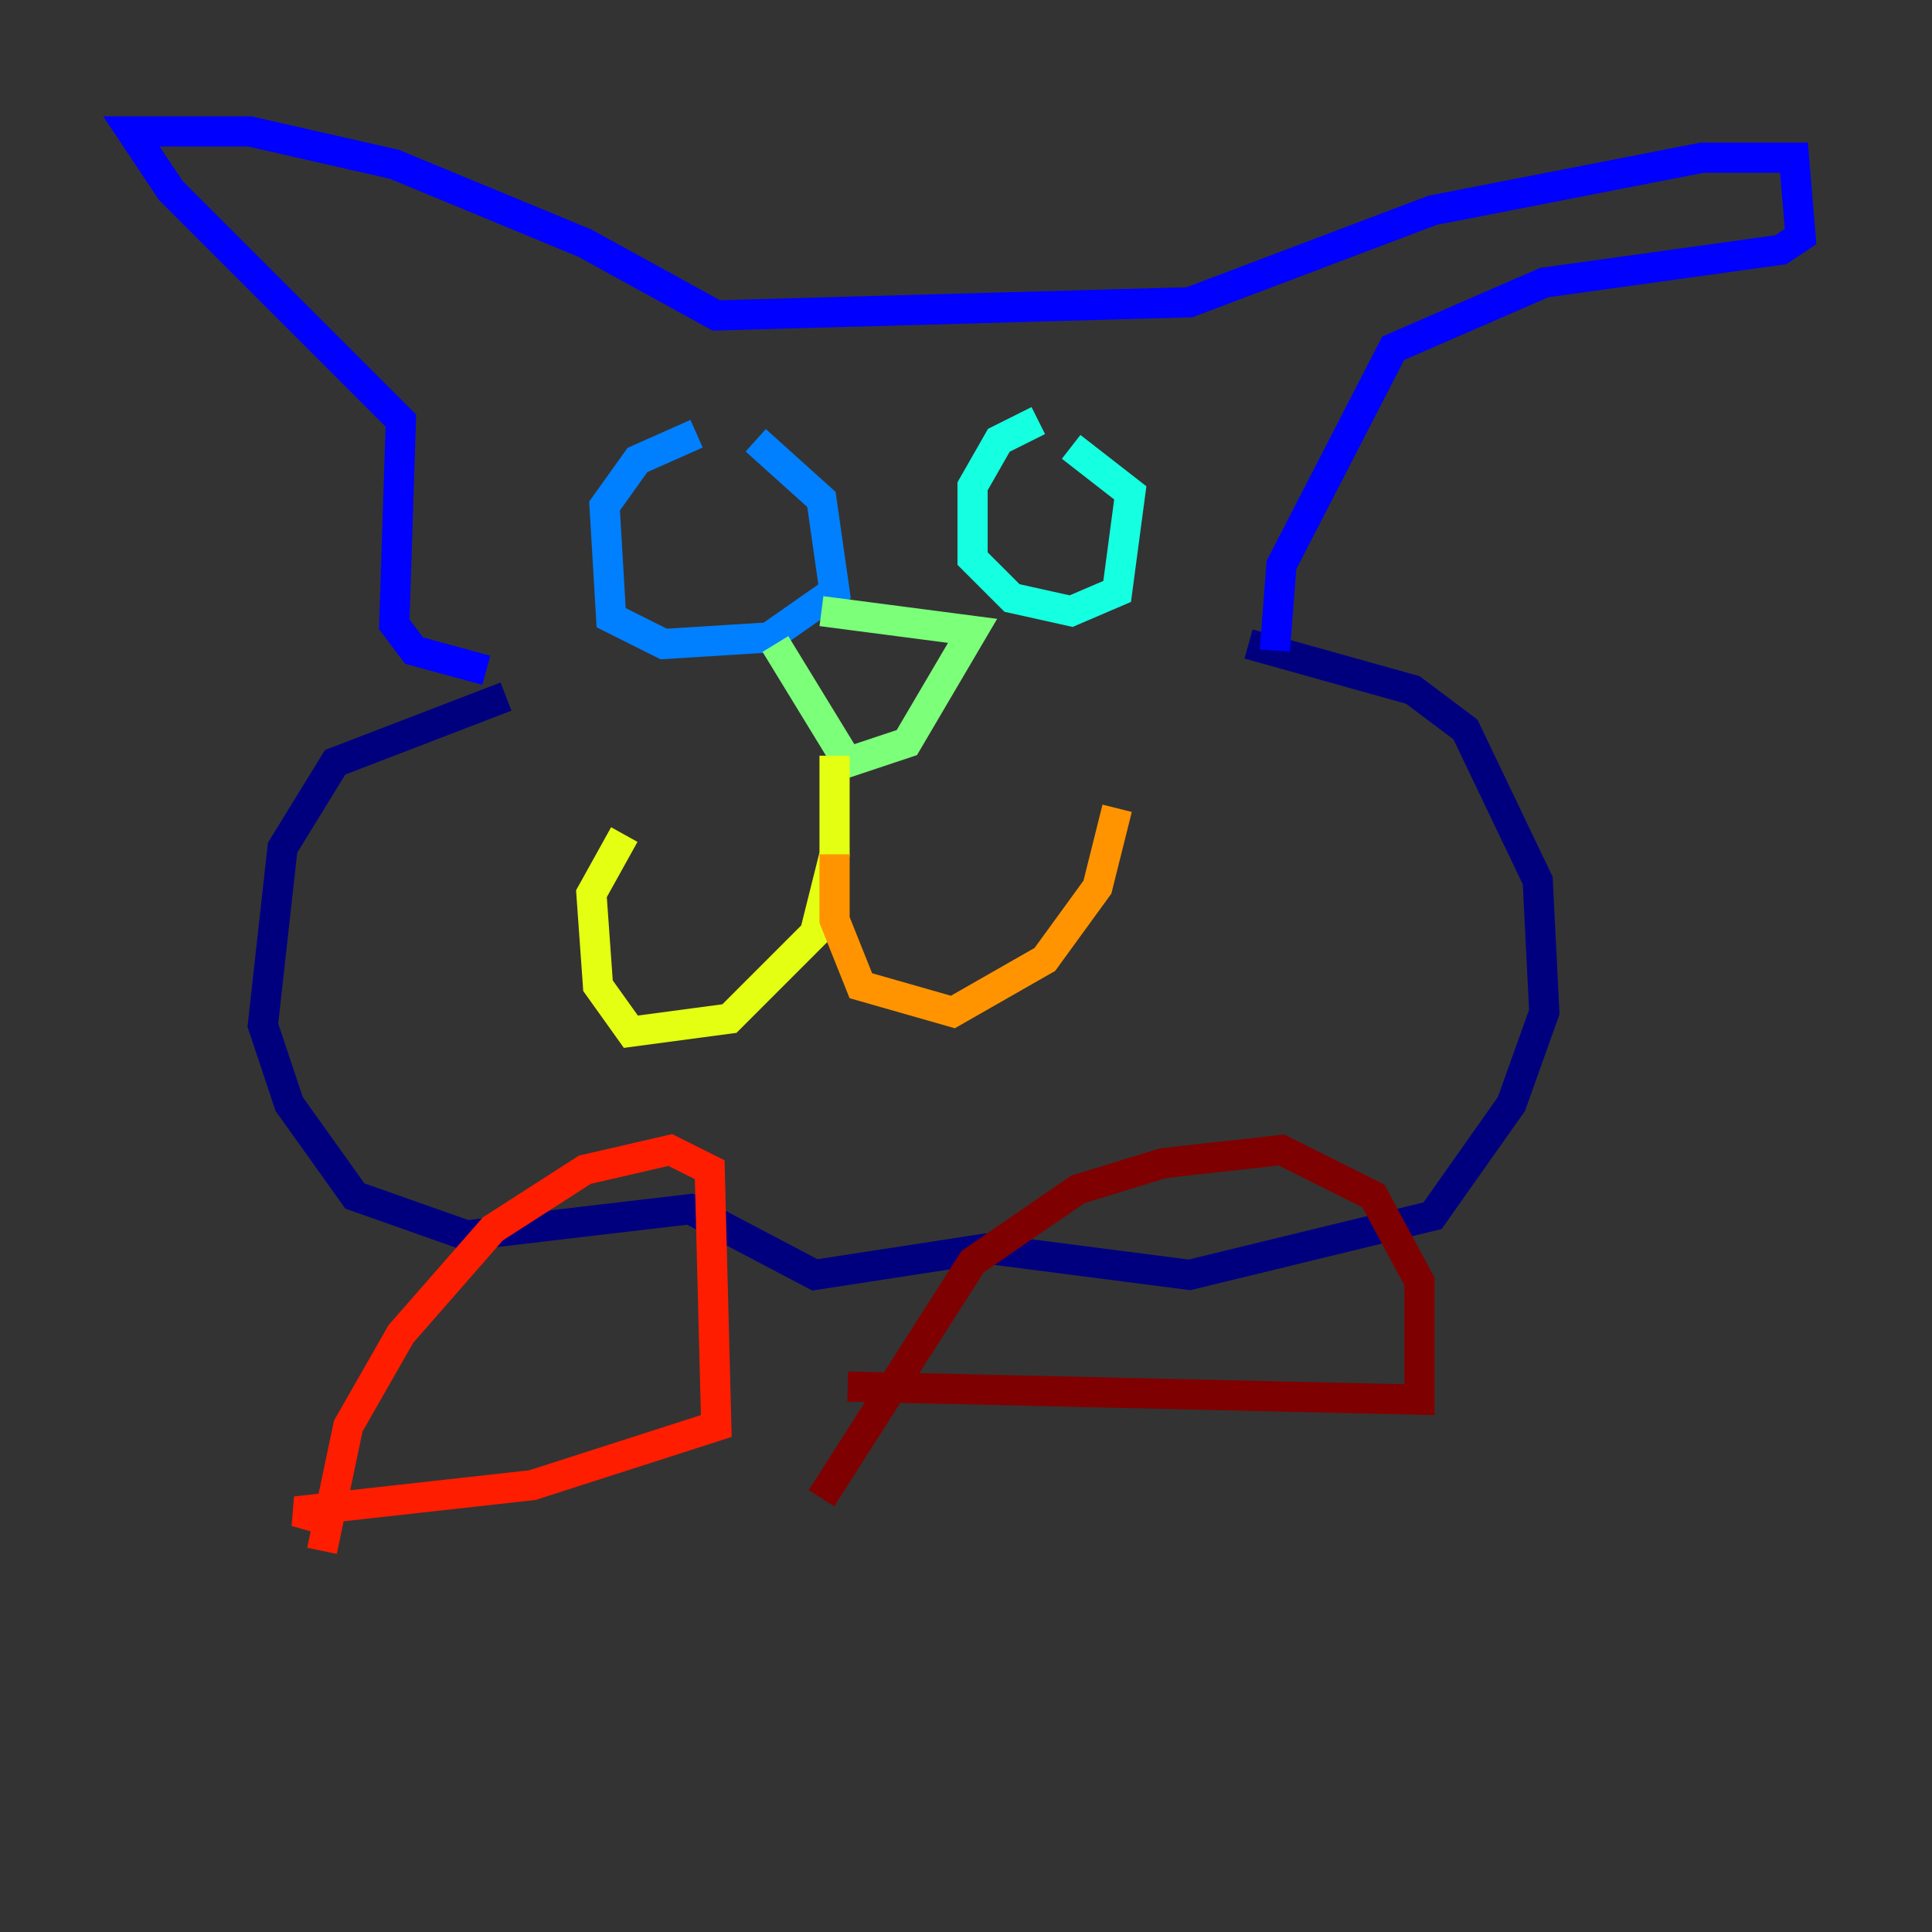 <?xml version="1.0" encoding="utf-8" ?>
<svg baseProfile="tiny" height="128" version="1.2" viewBox="0,0,128,128" width="128" xmlns="http://www.w3.org/2000/svg" xmlns:ev="http://www.w3.org/2001/xml-events" xmlns:xlink="http://www.w3.org/1999/xlink"><rect x="0" y="0" width="128" height="128" fill="#333333" stroke="none"/><defs /><polyline fill="none" points="33.524,46.15 22.204,50.503 18.721,56.163 17.415,67.918 19.157,73.143 23.51,79.238 30.912,81.85 45.714,80.109 53.986,84.463 65.306,82.721 78.803,84.463 94.912,80.544 100.136,73.143 102.313,67.048 101.878,58.34 97.088,48.327 93.605,45.714 82.721,42.667" stroke="#00007f" stroke-width="2" /><polyline fill="none" points="32.218,44.408 27.429,43.102 26.122,41.361 26.558,27.864 11.32,12.626 8.707,8.707 16.544,8.707 26.122,10.884 38.748,16.109 47.456,20.898 78.803,20.027 94.912,13.932 112.762,10.449 118.857,10.449 119.293,15.674 117.986,16.544 102.313,18.721 92.299,23.075 84.898,37.442 84.463,43.102" stroke="#0000ff" stroke-width="2" /><polyline fill="none" points="46.15,28.735 42.231,30.476 40.054,33.524 40.49,40.925 43.973,42.667 50.939,42.231 55.292,39.184 54.422,33.088 50.068,29.17" stroke="#0080ff" stroke-width="2" /><polyline fill="none" points="68.789,27.864 66.177,29.17 64.435,32.218 64.435,37.007 67.048,39.619 70.966,40.49 74.014,39.184 74.884,32.653 70.966,29.605" stroke="#15ffe1" stroke-width="2" /><polyline fill="none" points="51.374,42.667 56.163,50.503 60.082,49.197 64.435,41.796 54.422,40.49" stroke="#7cff79" stroke-width="2" /><polyline fill="none" points="55.292,50.068 55.292,56.599 53.986,61.823 48.327,67.483 41.796,68.354 39.619,65.306 39.184,59.211 41.361,55.292" stroke="#e4ff12" stroke-width="2" /><polyline fill="none" points="55.292,56.599 55.292,60.952 57.034,65.306 63.129,67.048 69.225,63.565 72.707,58.776 74.014,53.551" stroke="#ff9400" stroke-width="2" /><polyline fill="none" points="21.333,102.748 23.075,94.476 26.558,88.381 32.653,81.415 38.748,77.497 44.408,76.191 47.02,77.497 47.456,94.476 35.265,98.395 19.592,100.136 22.64,101.007" stroke="#ff1d00" stroke-width="2" /><polyline fill="none" points="54.422,99.265 64.435,83.592 71.401,78.803 77.061,77.061 84.898,76.191 90.993,79.238 94.041,84.898 94.041,92.735 56.163,91.864" stroke="#7f0000" stroke-width="2" /></svg>